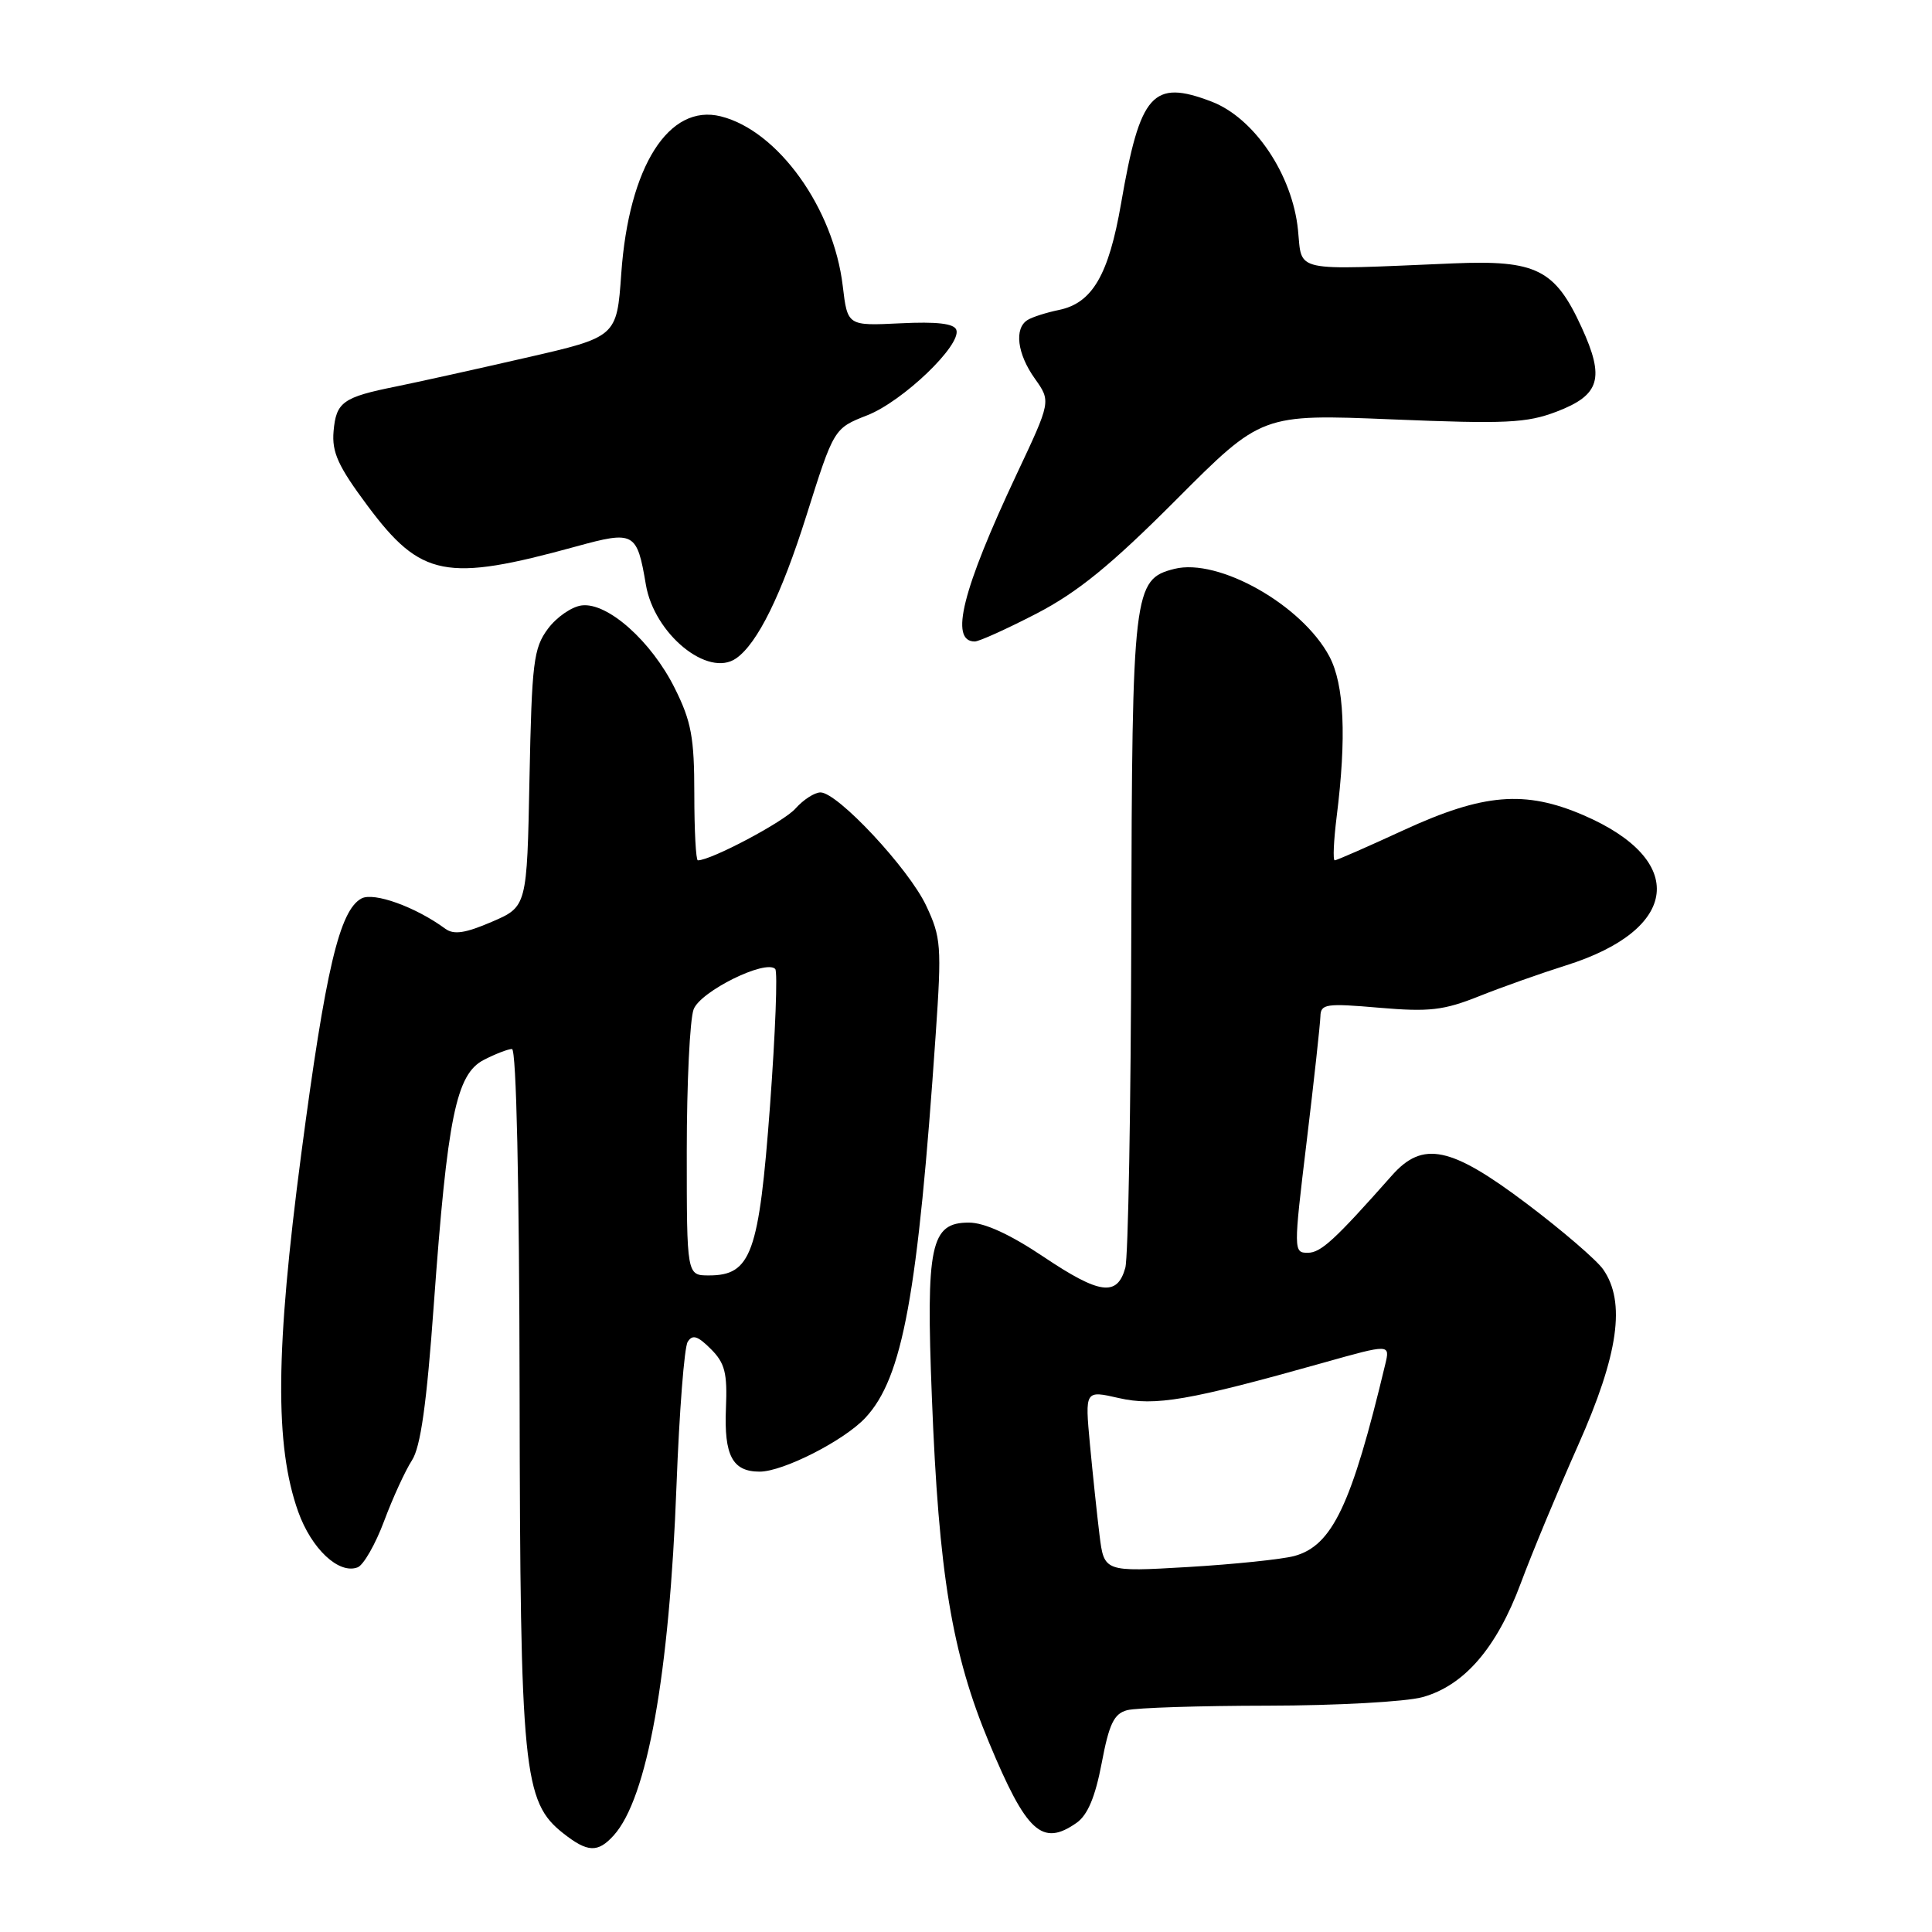<?xml version="1.0" encoding="UTF-8" standalone="no"?>
<!DOCTYPE svg PUBLIC "-//W3C//DTD SVG 1.1//EN" "http://www.w3.org/Graphics/SVG/1.1/DTD/svg11.dtd" >
<svg xmlns="http://www.w3.org/2000/svg" xmlns:xlink="http://www.w3.org/1999/xlink" version="1.1" viewBox="0 0 256 256">
 <g >
 <path fill="currentColor"
d=" M 81.32 243.20 C 85.76 238.29 88.70 221.92 89.64 196.83 C 90.01 187.09 90.67 178.53 91.12 177.81 C 91.75 176.79 92.44 177.00 94.18 178.74 C 96.06 180.61 96.39 181.92 96.19 186.62 C 95.93 192.88 97.06 195.00 100.66 195.00 C 103.77 195.00 111.88 190.87 114.68 187.85 C 119.62 182.54 121.62 171.60 123.99 137.00 C 124.79 125.34 124.70 124.20 122.72 120.00 C 120.41 115.09 110.99 105.00 108.72 105.00 C 107.94 105.00 106.45 105.96 105.40 107.14 C 103.85 108.90 94.22 114.00 92.47 114.00 C 92.21 114.00 92.00 110.04 92.00 105.20 C 92.00 97.73 91.61 95.60 89.41 91.19 C 86.31 84.97 80.53 79.81 77.10 80.22 C 75.78 80.37 73.75 81.77 72.60 83.32 C 70.70 85.88 70.47 87.74 70.16 103.14 C 69.83 120.14 69.83 120.14 65.16 122.15 C 61.65 123.66 60.13 123.89 59.00 123.06 C 55.07 120.17 49.54 118.18 47.90 119.05 C 44.99 120.61 43.14 128.45 39.92 152.88 C 36.50 178.88 36.39 191.53 39.51 200.30 C 41.27 205.23 44.90 208.64 47.39 207.68 C 48.17 207.38 49.75 204.62 50.90 201.54 C 52.05 198.46 53.71 194.85 54.58 193.51 C 55.73 191.76 56.54 186.03 57.49 172.75 C 59.28 148.05 60.44 142.34 64.09 140.45 C 65.64 139.65 67.32 139.00 67.84 139.00 C 68.42 139.00 68.81 156.80 68.85 184.60 C 68.93 234.70 69.33 238.75 74.64 242.93 C 77.87 245.47 79.22 245.52 81.32 243.20 Z  M 142.66 241.53 C 144.12 240.50 145.13 238.10 145.98 233.62 C 146.96 228.42 147.61 227.07 149.35 226.61 C 150.53 226.29 158.93 226.02 168.00 226.01 C 177.07 226.00 186.29 225.49 188.49 224.88 C 194.02 223.35 198.32 218.36 201.51 209.79 C 203.00 205.78 206.42 197.55 209.11 191.50 C 214.47 179.46 215.45 172.52 212.42 168.19 C 211.55 166.95 206.98 163.02 202.27 159.47 C 192.23 151.90 188.53 151.13 184.44 155.75 C 176.84 164.33 175.02 166.00 173.28 166.00 C 171.40 166.00 171.39 165.74 173.14 151.25 C 174.12 143.14 174.93 135.68 174.96 134.68 C 175.00 133.02 175.69 132.92 182.75 133.53 C 189.39 134.10 191.29 133.88 196.00 132.00 C 199.03 130.79 204.20 128.96 207.50 127.92 C 222.59 123.18 223.65 113.97 209.80 108.01 C 202.06 104.68 196.56 105.14 186.03 109.98 C 181.24 112.19 177.11 114.00 176.86 114.00 C 176.60 114.00 176.72 111.41 177.11 108.25 C 178.44 97.65 178.12 90.70 176.15 86.98 C 172.52 80.16 161.46 73.91 155.61 75.38 C 150.18 76.75 150.01 78.17 149.90 123.70 C 149.85 146.69 149.49 166.62 149.11 167.99 C 148.04 171.83 145.72 171.52 138.32 166.56 C 133.85 163.56 130.45 162.00 128.38 162.00 C 123.30 162.00 122.68 164.94 123.48 185.20 C 124.39 208.57 126.13 219.09 131.05 230.89 C 136.02 242.83 138.09 244.73 142.66 241.53 Z  M 97.55 87.23 C 100.38 85.25 103.54 78.83 106.85 68.33 C 110.50 56.76 110.50 56.76 114.91 55.03 C 119.62 53.19 127.42 45.72 126.72 43.71 C 126.43 42.87 124.15 42.60 119.30 42.84 C 112.30 43.18 112.30 43.18 111.67 37.90 C 110.45 27.58 103.08 17.31 95.52 15.42 C 88.62 13.69 83.32 22.06 82.32 36.26 C 81.73 44.65 81.73 44.65 69.61 47.42 C 62.95 48.95 55.25 50.65 52.50 51.21 C 45.43 52.63 44.54 53.27 44.20 57.14 C 43.96 59.94 44.80 61.78 48.72 67.04 C 55.78 76.50 59.09 77.15 76.30 72.42 C 84.05 70.29 84.40 70.49 85.58 77.46 C 86.68 84.01 93.82 89.85 97.55 87.23 Z  M 137.35 81.30 C 142.80 78.47 147.19 74.90 155.84 66.23 C 167.18 54.86 167.18 54.86 184.45 55.57 C 199.56 56.19 202.29 56.06 206.27 54.54 C 212.02 52.34 212.67 50.13 209.56 43.35 C 206.04 35.67 203.56 34.44 192.56 34.90 C 170.98 35.81 172.57 36.15 171.99 30.47 C 171.25 23.13 166.19 15.62 160.53 13.46 C 152.73 10.48 151.07 12.35 148.55 26.95 C 146.91 36.43 144.74 40.16 140.32 41.07 C 138.67 41.41 136.80 42.00 136.16 42.40 C 134.36 43.51 134.78 46.89 137.13 50.18 C 139.26 53.18 139.26 53.18 134.71 62.84 C 127.50 78.17 125.79 85.00 129.16 85.00 C 129.74 85.00 133.42 83.33 137.35 81.30 Z  M 91.00 152.57 C 91.00 143.53 91.41 135.05 91.91 133.74 C 92.82 131.35 101.43 127.10 102.72 128.39 C 103.06 128.72 102.74 136.89 102.03 146.54 C 100.57 166.14 99.54 169.00 93.93 169.00 C 91.00 169.00 91.00 169.00 91.00 152.57 Z  M 145.69 203.39 C 145.36 200.70 144.79 195.29 144.42 191.36 C 143.76 184.22 143.76 184.22 148.25 185.25 C 153.07 186.35 157.54 185.58 175.35 180.57 C 184.20 178.08 184.20 178.08 183.55 180.79 C 179.09 199.44 176.54 204.81 171.50 206.18 C 169.85 206.62 163.50 207.28 157.40 207.64 C 146.30 208.29 146.30 208.29 145.69 203.39 Z "/>
</g>
</svg>